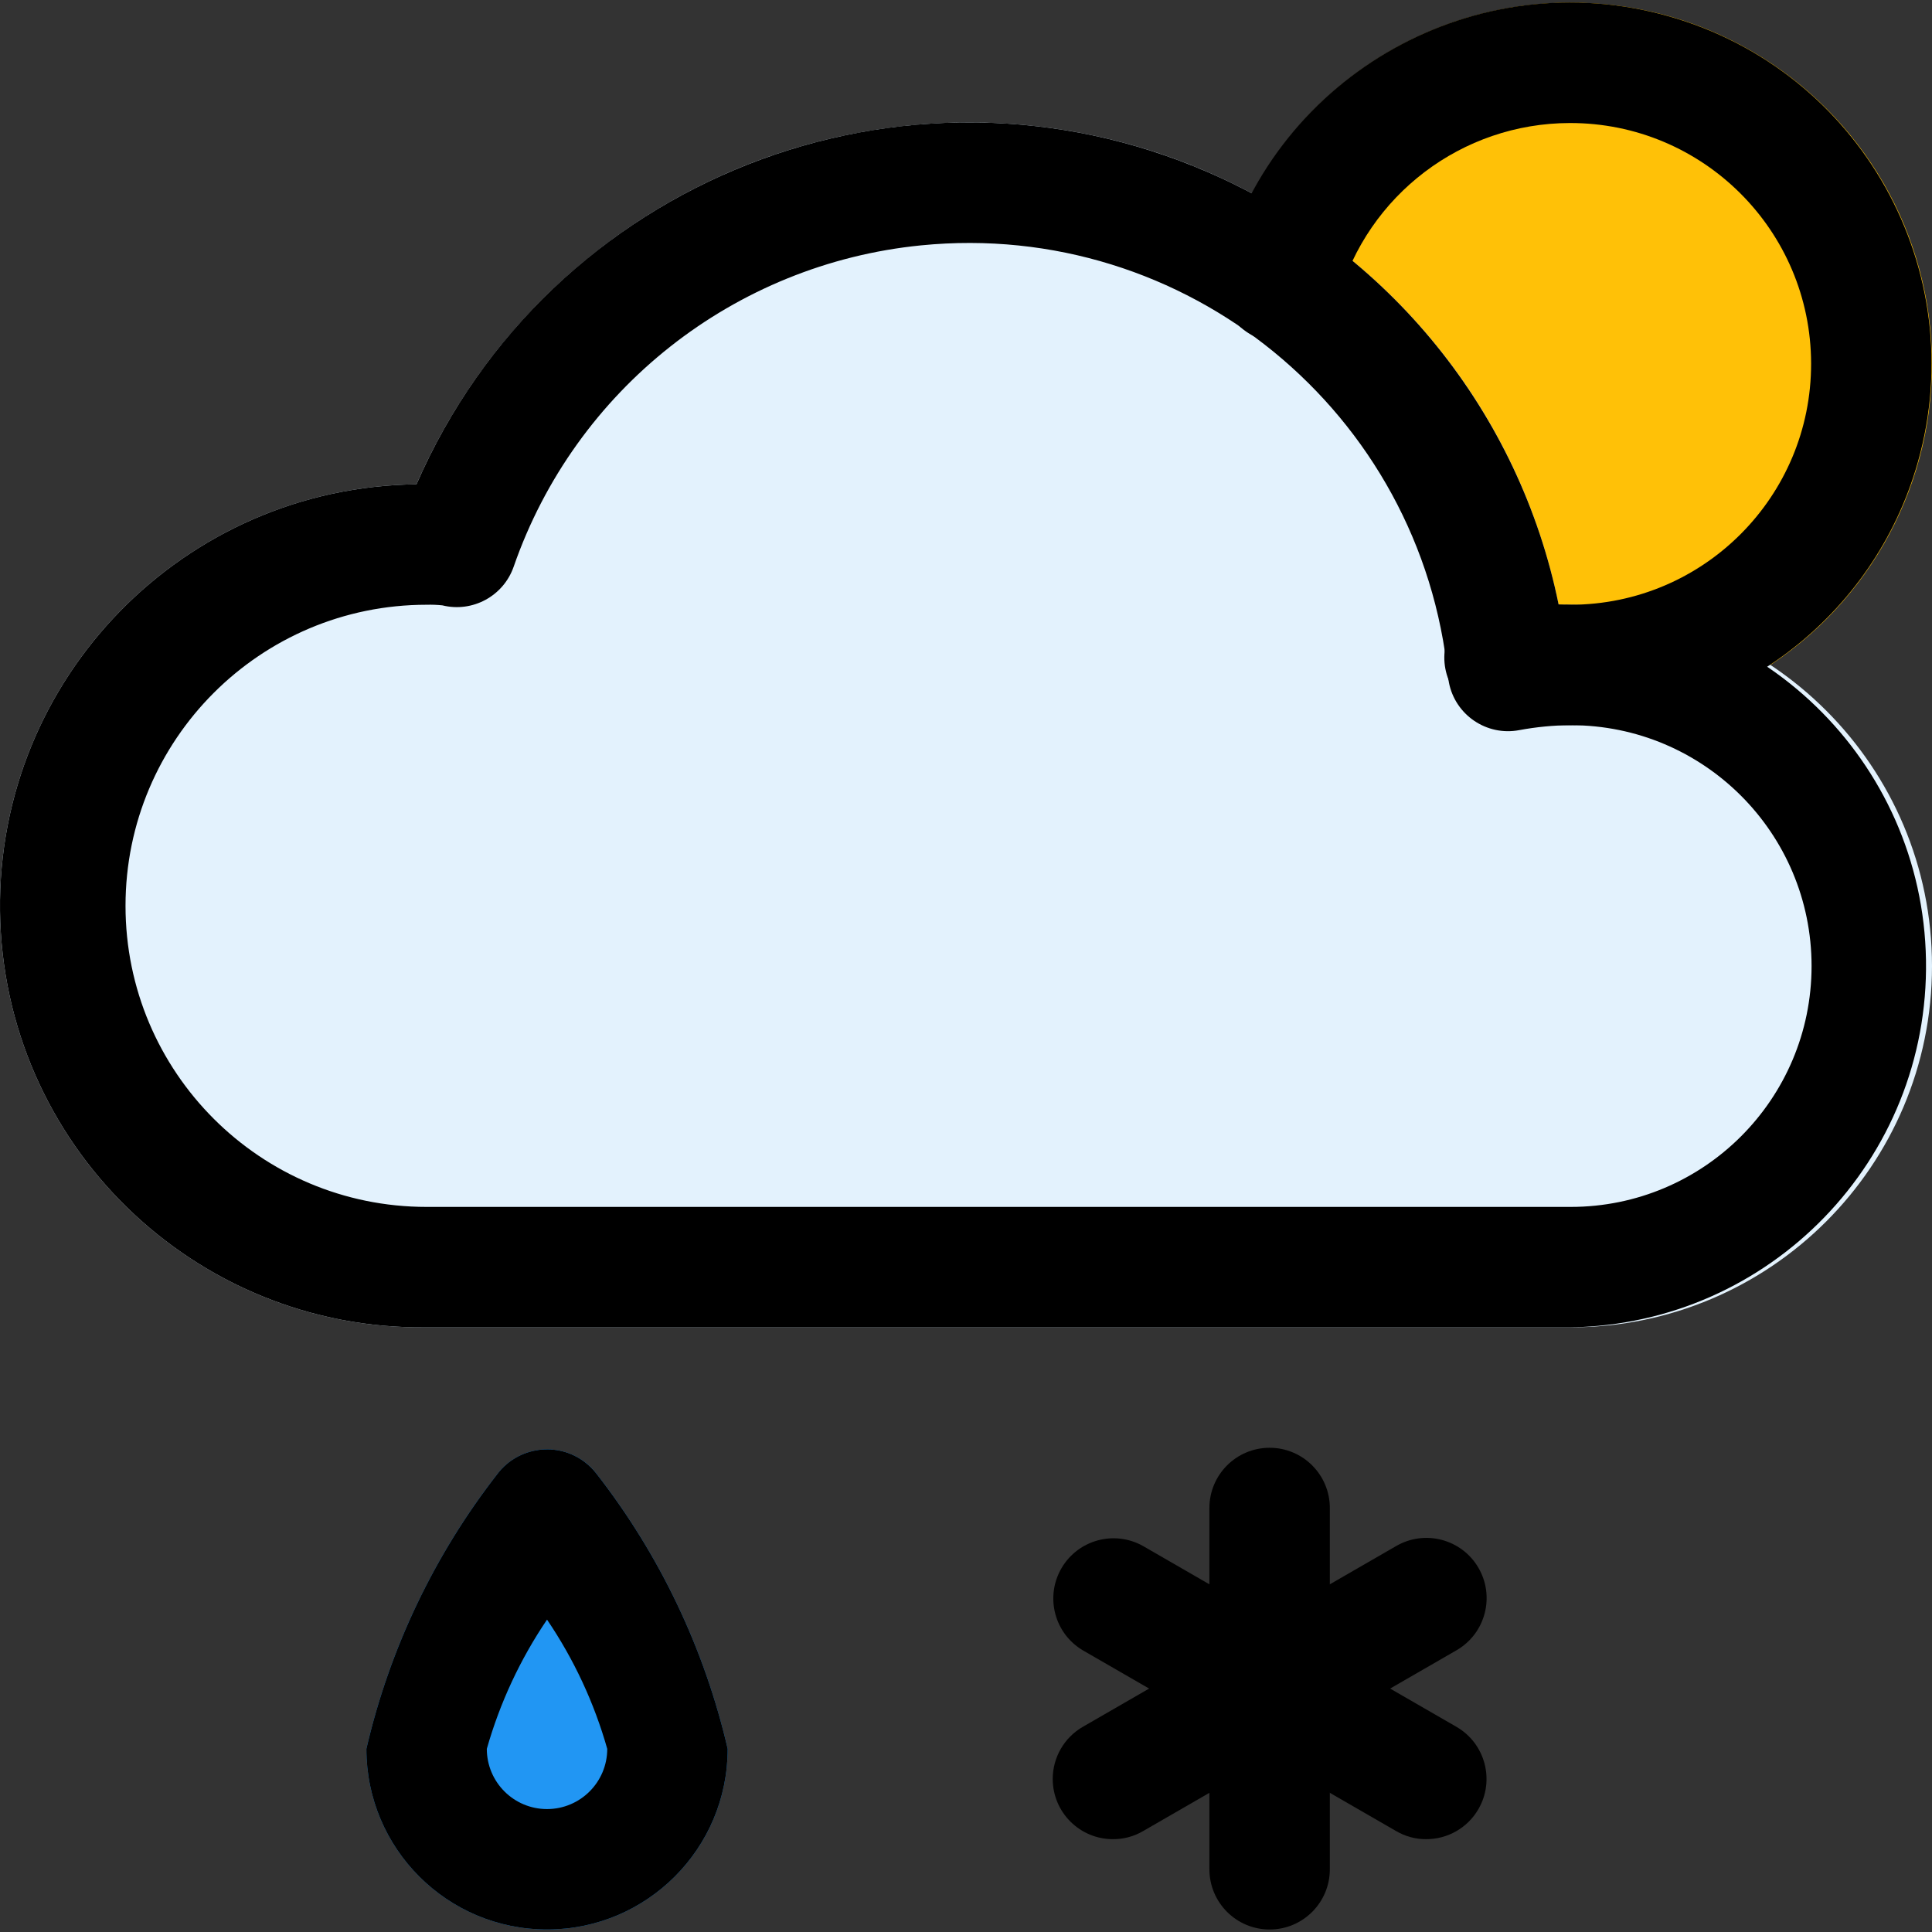 <?xml version="1.0" encoding="iso-8859-1"?>
<!-- Generator: Adobe Illustrator 19.0.0, SVG Export Plug-In . SVG Version: 6.00 Build 0)  -->
<svg version="1.1" id="Capa_1" xmlns="http://www.w3.org/2000/svg" xmlns:xlink="http://www.w3.org/1999/xlink" x="0px" y="0px"
	 viewBox="0 0 513.352 513.352" style="enable-background:new 0 0 513.352 513.352;" xml:space="preserve">
<rect x="0" y="0" width="513.352" height="513.352" fill="#333333" stroke="none"/>
<circle style="fill:#FFC107;" cx="417.352" cy="96.688" r="96"/>
<path style="fill:#E3F2FD;" d="M417.352,160.688h-3.2c-17.606-86.594-102.076-142.52-188.67-124.915
	c-51.134,10.396-93.986,45.073-114.818,92.915C48.808,129.431-0.734,180.176,0.008,242.032s51.488,111.398,113.344,110.656h304
	c53.019,0,96-42.981,96-96S470.372,160.688,417.352,160.688z"/>
<path style="fill:#2196F3;" d="M132.2,391.6c-16.792,21.539-28.684,46.481-34.848,73.088c0,26.51,21.49,48,48,48s48-21.49,48-48l0,0
	c-6.164-26.607-18.056-51.549-34.848-73.088c-5.572-7.264-15.977-8.635-23.241-3.063C134.113,389.42,133.083,390.45,132.2,391.6z"/>
<path d="M417.352,352.688h-304c-61.856,0.742-112.602-48.8-113.344-110.656s48.8-112.602,110.656-113.344
	C145.943,47.671,240.22,10.592,321.238,45.87c47.841,20.832,82.518,63.684,92.915,114.818c53.019-0.884,96.716,41.381,97.6,94.4
	C512.636,308.108,470.372,351.805,417.352,352.688z M113.352,160.688c-44.183,0-80,35.817-80,80s35.817,80,80,80h304
	c35.346,0,64-28.654,64-64s-28.654-64-64-64c-4.585,0.031-9.157,0.47-13.664,1.312c-8.681,1.653-17.058-4.044-18.71-12.725
	c-0.087-0.459-0.155-0.922-0.202-1.387c-7.001-70.345-69.702-121.695-140.047-114.694c-49.635,4.94-91.879,38.263-108.241,85.382
	c-2.716,7.801-10.925,12.251-18.944,10.272C116.152,160.703,114.752,160.65,113.352,160.688z"/>
<path d="M417.352,192.688c-7.054,0.039-14.088-0.745-20.96-2.336c-8.637-1.867-14.126-10.382-12.259-19.019
	s10.382-14.126,19.019-12.259c0.201,0.043,0.401,0.091,0.6,0.142c4.464,1.001,9.026,1.494,13.6,1.472
	c35.346-0.068,63.945-28.777,63.877-64.123s-28.777-63.945-64.123-63.877c-28.621,0.055-53.726,19.106-61.482,46.656
	c-2.43,8.501-11.291,13.422-19.792,10.992S322.41,79.045,324.84,70.544c14.439-51.015,67.5-80.666,118.516-66.227
	s80.666,67.5,66.227,118.516C497.9,164.109,460.251,192.626,417.352,192.688z"/>
<path d="M145.352,512.688c-26.51,0-48-21.49-48-48l0,0c6.164-26.607,18.056-51.549,34.848-73.088
	c5.572-7.264,15.977-8.635,23.241-3.063c1.151,0.883,2.18,1.912,3.063,3.063c16.792,21.539,28.684,46.481,34.848,73.088
	C193.352,491.198,171.862,512.688,145.352,512.688L145.352,512.688z M145.352,430.352c-7.128,10.52-12.529,22.112-16,34.336
	c0,8.837,7.163,16,16,16s16-7.163,16-16C157.887,452.462,152.486,440.869,145.352,430.352z"/>
<path d="M337.352,512.688c-8.837,0-16-7.163-16-16v-96c0-8.837,7.163-16,16-16s16,7.163,16,16v96
	C353.352,505.525,346.189,512.688,337.352,512.688z"/>
<path d="M378.952,488.688c-2.8,0.013-5.552-0.728-7.968-2.144l-83.2-48c-7.623-4.469-10.18-14.271-5.712-21.895
	c4.427-7.552,14.102-10.144,21.712-5.817l83.2,48c7.652,4.419,10.274,14.204,5.855,21.857
	C389.976,485.649,384.679,488.7,378.952,488.688L378.952,488.688z"/>
<path d="M295.752,488.688c-8.837,0.017-16.014-7.132-16.031-15.969c-0.011-5.727,3.04-11.024,7.999-13.887l83.2-48
	c7.623-4.469,17.426-1.912,21.895,5.712c4.469,7.623,1.912,17.426-5.712,21.895c-0.061,0.036-0.122,0.071-0.183,0.106l-83.2,48
	C301.304,487.961,298.552,488.701,295.752,488.688z"/>
<g>
</g>
<g>
</g>
<g>
</g>
<g>
</g>
<g>
</g>
<g>
</g>
<g>
</g>
<g>
</g>
<g>
</g>
<g>
</g>
<g>
</g>
<g>
</g>
<g>
</g>
<g>
</g>
<g>
</g>
</svg>
